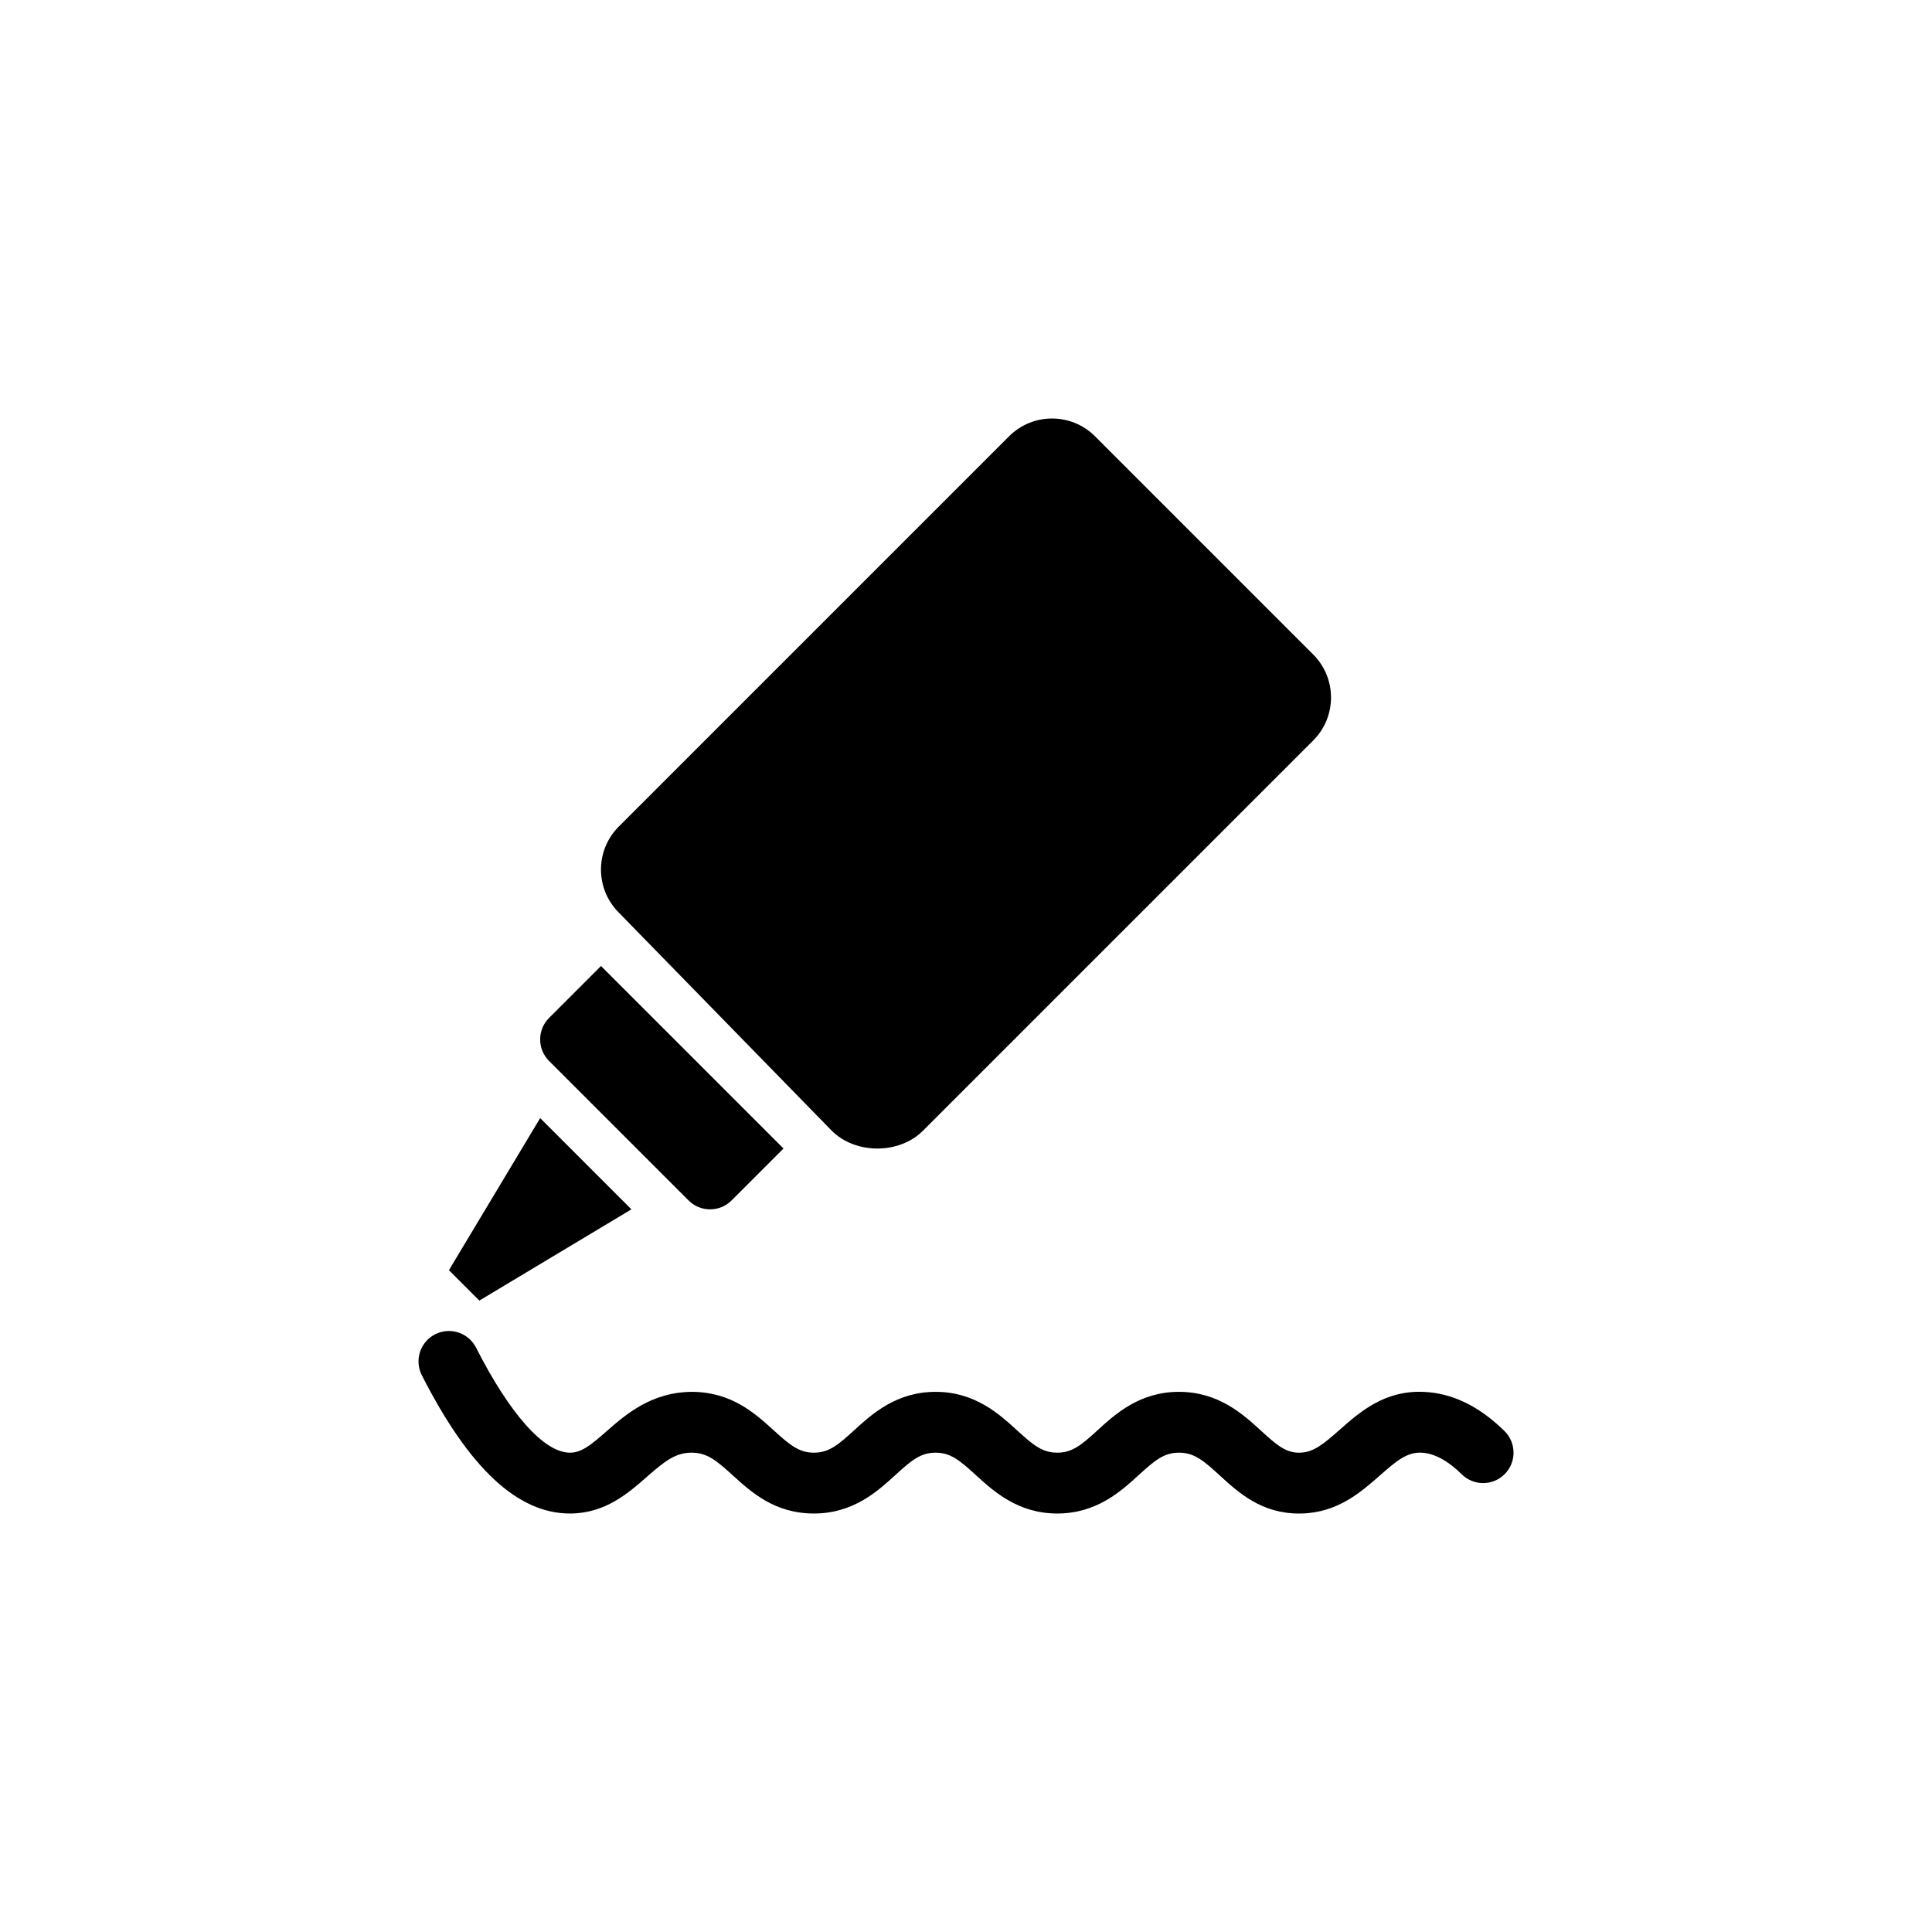 <?xml version="1.0" encoding="UTF-8"?>
<svg width="752pt" height="752pt" version="1.1" viewBox="0 0 752 752" xmlns="http://www.w3.org/2000/svg">
 <g>
  <path d="m585.59 557c-9.82-9.68-20.426-14.809-31.531-15.238-15.207-0.637-24.852 7.902-32.574 14.727-6.383 5.637-10.246 8.832-15.492 8.941-5.336 0.172-8.941-2.84-15.133-8.523-6.988-6.394-16.539-15.156-31.977-15.156-15.293 0-24.75 8.629-31.656 14.934-6.293 5.75-9.848 8.746-15.703 8.746-5.852 0-9.41-2.996-15.703-8.746-6.906-6.305-16.363-14.934-31.656-14.934-15.305 0-24.762 8.633-31.672 14.941-6.293 5.742-9.844 8.738-15.684 8.738-5.82 0-9.375-2.981-15.652-8.691-7.273-6.609-16.324-14.836-31.594-14.988-15.945 0.016-26 8.797-33.449 15.332-6.039 5.297-9.68 8.297-14.148 8.348h-0.109c-10.027 0-23.348-14.891-36.566-40.891-2.965-5.824-10.098-8.145-15.918-5.184-5.828 2.965-8.152 10.09-5.188 15.922 18.414 36.219 37.277 53.832 57.648 53.832h0.387c13.461-0.148 22.359-7.953 29.504-14.223 6.879-6.027 11.102-9.457 17.434-9.457h0.176c5.965 0.059 9.555 3.07 15.891 8.832 7.285 6.617 16.34 14.848 31.586 14.848 15.293 0 24.75-8.629 31.652-14.934 6.293-5.75 9.852-8.746 15.703-8.746 5.84 0 9.395 2.996 15.691 8.738 6.906 6.309 16.363 14.941 31.668 14.941 15.305 0 24.766-8.633 31.672-14.941 6.297-5.742 9.848-8.738 15.688-8.738 5.953 0 9.57 3.059 15.969 8.934 7.188 6.586 16.094 14.754 30.793 14.754 0.277 0 0.559-0.004 0.848-0.008 14.172-0.297 23.316-8.379 30.672-14.871 6.535-5.773 10.527-8.988 15.98-8.816 5.019 0.191 10.344 3.035 15.824 8.438 4.648 4.586 12.148 4.539 16.742-0.117s4.531-12.152-0.121-16.742z"/>
  <path d="m245.77 470.72-35.516-35.52-35.52 59.199 11.84 11.836z"/>
  <path d="m268.01 467.25c4.621 4.625 12.117 4.625 16.746 0l20.207-20.211-71.039-71.039-20.211 20.215c-4.621 4.621-4.621 12.117 0 16.746z"/>
  <path d="m323.74 440.11c9.246 9.25 26.27 9.25 35.516 0l151.88-151.88c9.25-9.25 9.25-24.238 0-33.488l-84.902-84.91c-9.25-9.25-24.238-9.25-33.488 0l-151.89 151.89c-9.25 9.25-9.25 24.238 0 33.484z"/>
 </g>
</svg>
